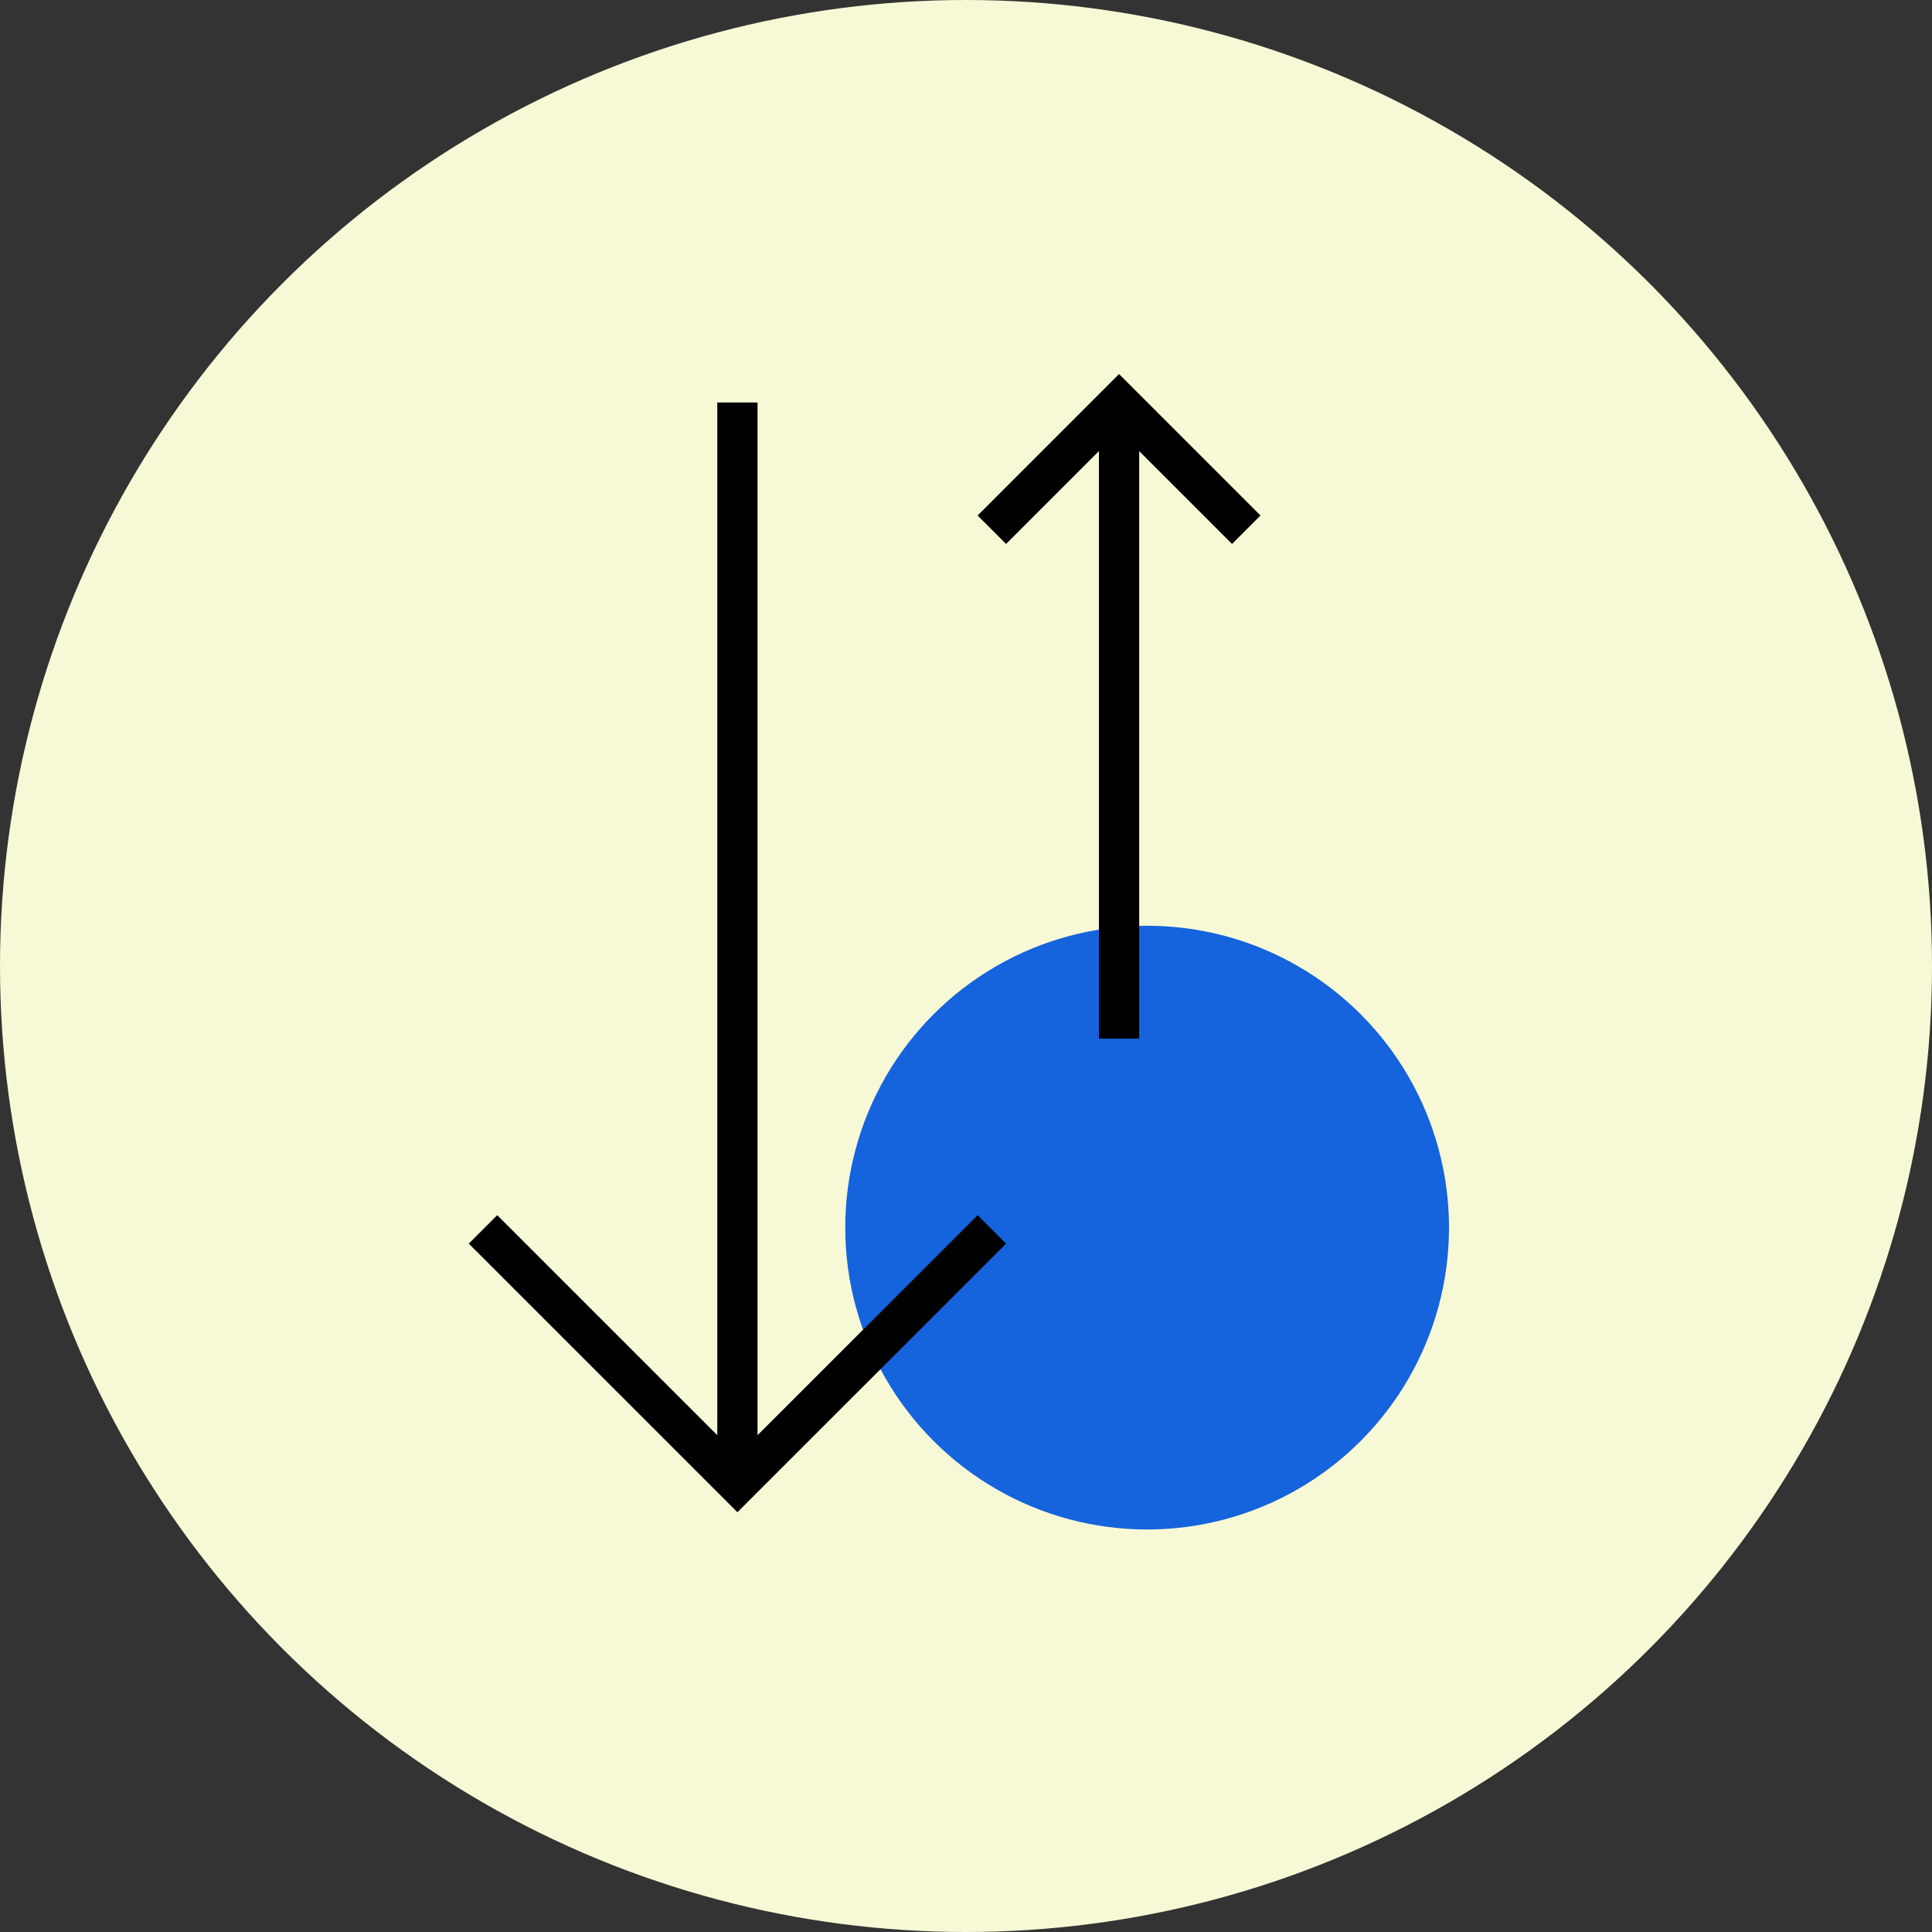 <svg width="48" height="48" viewBox="0 0 48 48" fill="none" xmlns="http://www.w3.org/2000/svg">
<rect x="0" y="0" width="48" height="48" fill="#333333" stroke="none"/>
<circle cx="24" cy="24" r="24" fill="#F7F9D6"/>
<circle cx="28.5" cy="30.5" r="7.5" fill="#1563DD"/>
<path d="M18.321 10V36.864" stroke="black"/>
<path d="M12 30.544L18.321 36.864L24.642 30.544" stroke="black"/>
<path d="M27.803 25.804L27.803 10.001" stroke="black"/>
<path d="M30.963 13.161L27.802 10L24.642 13.161" stroke="black"/>
</svg>
